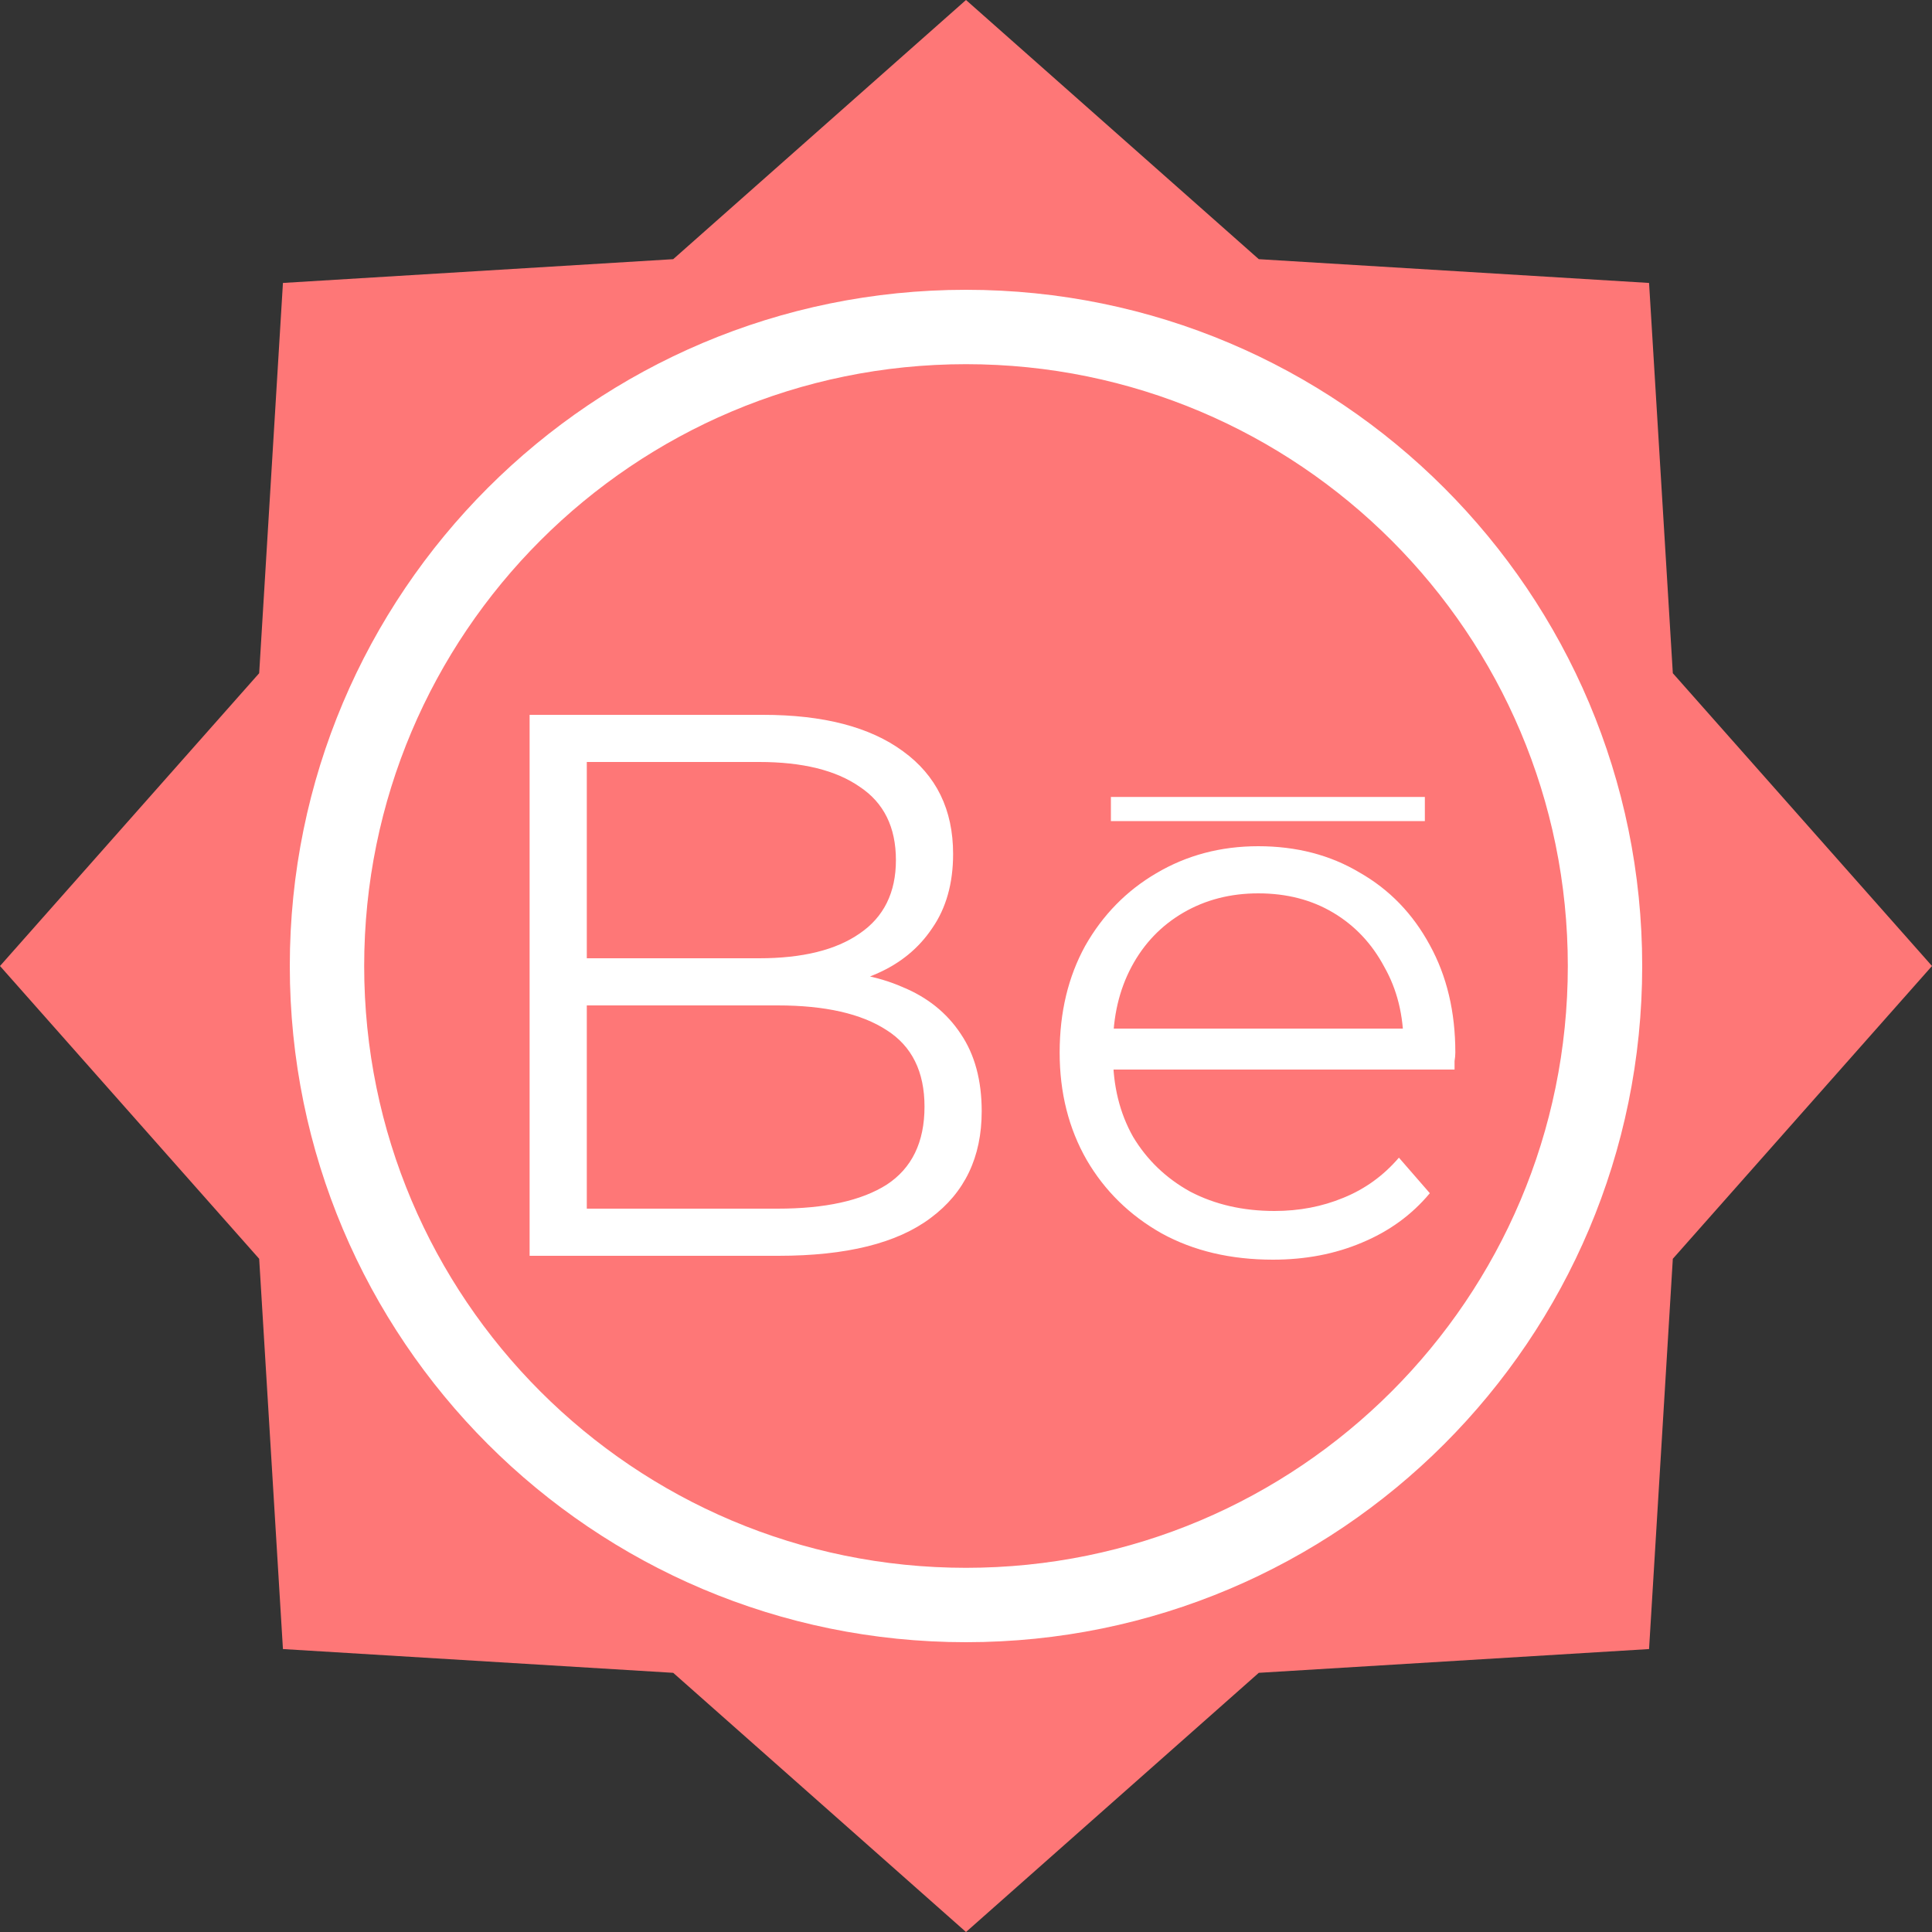 <svg width="40" height="40" viewBox="0 0 40 40" fill="none" xmlns="http://www.w3.org/2000/svg">
<rect x="0" y="0" width="40" height="40" fill="#333333" stroke="none"/>
<path d="M20 0L26.062 5.366L34.142 5.858L34.634 13.938L40 20L34.634 26.062L34.142 34.142L26.062 34.634L20 40L13.938 34.634L5.858 34.142L5.366 26.062L0 20L5.366 13.938L5.858 5.858L13.938 5.366L20 0Z" fill="#FE7777"/>
<path d="M34 20C34 27.732 27.732 34 20 34C12.268 34 6 27.732 6 20C6 12.268 12.268 6 20 6C27.732 6 34 12.268 34 20ZM7.54 20C7.54 26.881 13.118 32.46 20 32.46C26.881 32.46 32.46 26.881 32.46 20C32.46 13.118 26.881 7.54 20 7.54C13.118 7.54 7.54 13.118 7.54 20Z" fill="white"/>
<path d="M10.965 26V14.8H15.797C17.045 14.8 18.01 15.051 18.693 15.552C19.386 16.053 19.733 16.763 19.733 17.68C19.733 18.288 19.589 18.8 19.301 19.216C19.023 19.632 18.639 19.947 18.149 20.16C17.669 20.373 17.141 20.48 16.565 20.48L16.837 20.096C17.551 20.096 18.165 20.208 18.677 20.432C19.199 20.645 19.605 20.971 19.893 21.408C20.181 21.835 20.325 22.368 20.325 23.008C20.325 23.957 19.973 24.693 19.269 25.216C18.575 25.739 17.525 26 16.117 26H10.965ZM12.149 25.024H16.101C17.082 25.024 17.834 24.859 18.357 24.528C18.879 24.187 19.141 23.648 19.141 22.912C19.141 22.187 18.879 21.659 18.357 21.328C17.834 20.987 17.082 20.816 16.101 20.816H12.021V19.84H15.717C16.613 19.84 17.306 19.669 17.797 19.328C18.298 18.987 18.549 18.48 18.549 17.808C18.549 17.125 18.298 16.619 17.797 16.288C17.306 15.947 16.613 15.776 15.717 15.776H12.149V25.024ZM26.355 26.08C25.48 26.08 24.712 25.899 24.051 25.536C23.39 25.163 22.872 24.656 22.499 24.016C22.126 23.365 21.939 22.624 21.939 21.792C21.939 20.96 22.115 20.224 22.467 19.584C22.83 18.944 23.32 18.443 23.939 18.08C24.569 17.707 25.273 17.52 26.051 17.52C26.84 17.52 27.539 17.701 28.147 18.064C28.766 18.416 29.251 18.917 29.603 19.568C29.955 20.208 30.131 20.949 30.131 21.792C30.131 21.845 30.126 21.904 30.115 21.968C30.115 22.021 30.115 22.08 30.115 22.144H22.803V21.296H29.507L29.059 21.632C29.059 21.024 28.926 20.485 28.659 20.016C28.403 19.536 28.051 19.163 27.603 18.896C27.155 18.629 26.638 18.496 26.051 18.496C25.475 18.496 24.958 18.629 24.499 18.896C24.041 19.163 23.683 19.536 23.427 20.016C23.171 20.496 23.043 21.045 23.043 21.664V21.84C23.043 22.48 23.182 23.045 23.459 23.536C23.747 24.016 24.142 24.395 24.643 24.672C25.155 24.939 25.736 25.072 26.387 25.072C26.899 25.072 27.374 24.981 27.811 24.8C28.259 24.619 28.643 24.341 28.963 23.968L29.603 24.704C29.23 25.152 28.761 25.493 28.195 25.728C27.64 25.963 27.027 26.08 26.355 26.08Z" fill="white"/>
<rect x="23" y="16.5" width="6.5" height="0.5" fill="white"/>
</svg>
